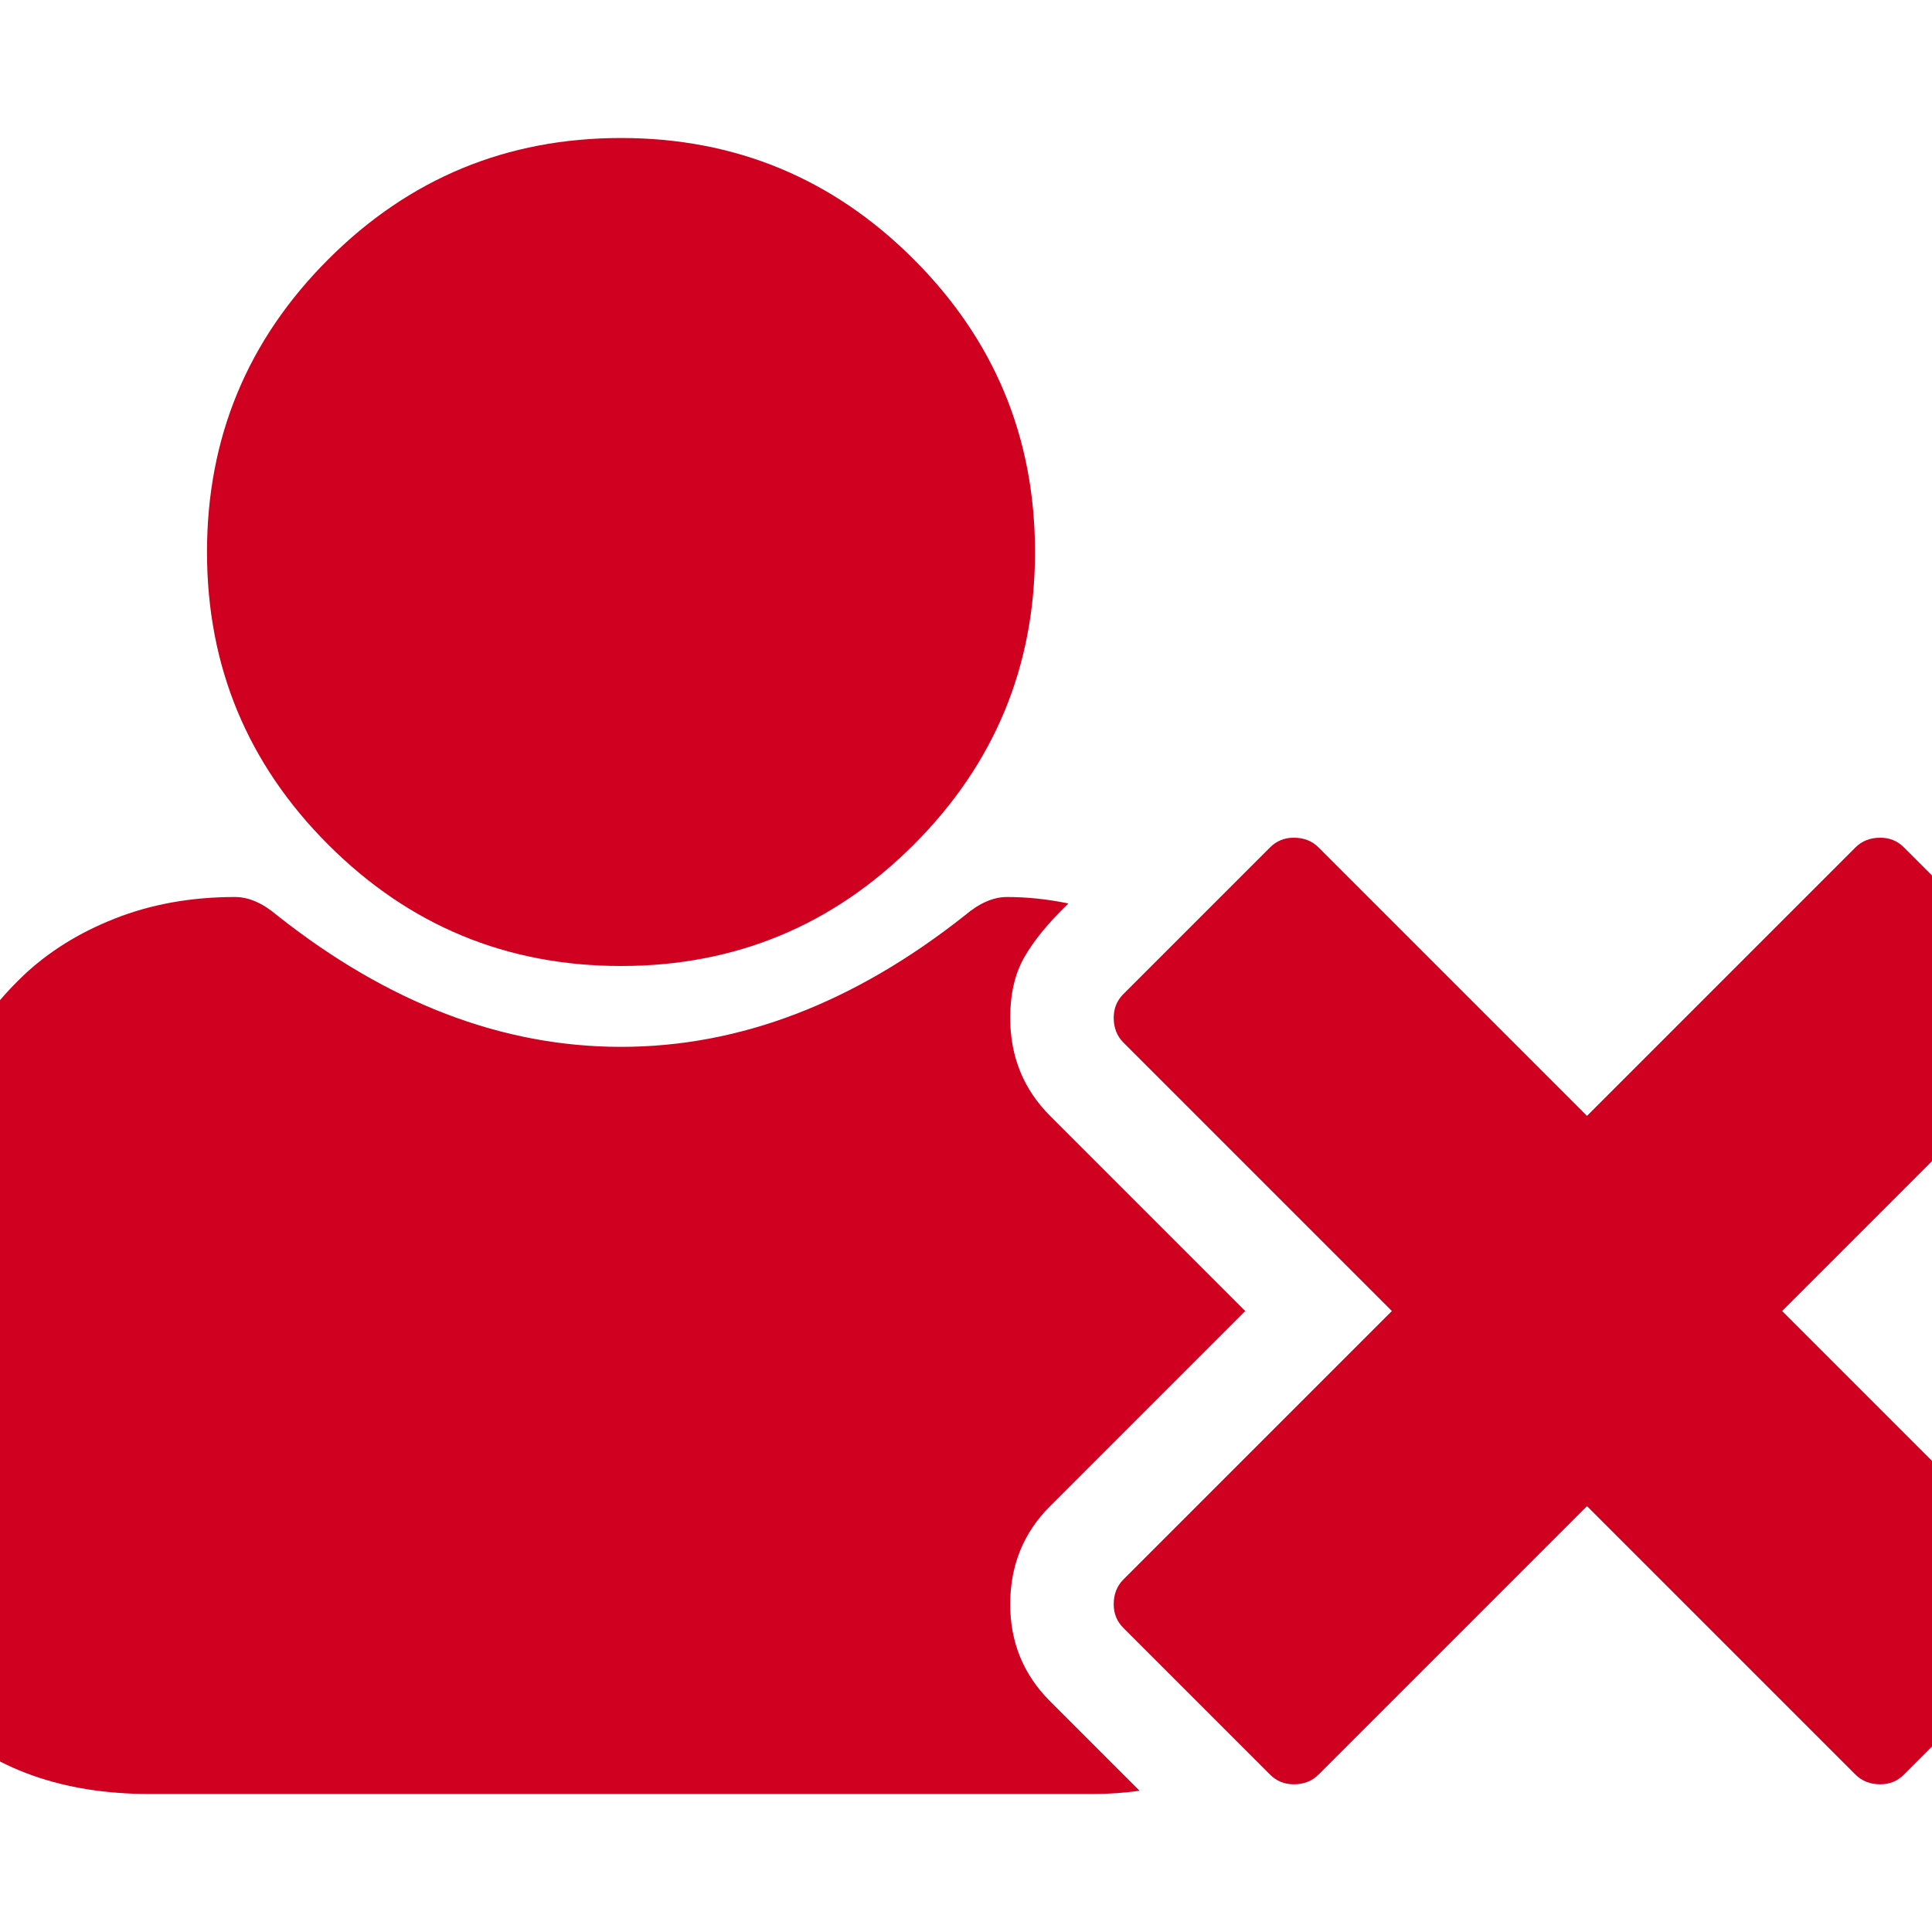 <?xml version="1.0" encoding="utf-8"?>
<!-- Generator: Adobe Illustrator 21.1.0, SVG Export Plug-In . SVG Version: 6.00 Build 0)  -->
<svg version="1.1" id="Layer_1" xmlns="http://www.w3.org/2000/svg" xmlns:xlink="http://www.w3.org/1999/xlink" x="0px" y="0px"
	 viewBox="0 0 1792 1792" style="enable-background:new 0 0 1792 1792;" xml:space="preserve">
<style type="text/css">
	.st0{fill:#D00021;}
</style>
<path class="st0" d="M576,896c-106,0-196.5-37.5-271.5-112.5S192,618,192,512s37.5-196.5,112.5-271.5S470,128,576,128
	s196.5,37.5,271.5,112.5S960,406,960,512s-37.5,196.5-112.5,271.5S682,896,576,896z M1653,1216l249,249c6,6,9,13.7,9,23
	c0,8.7-3,16-9,22l-136,136c-6,6-13.3,9-22,9c-9.3,0-17-3-23-9l-249-249l-249,249c-6,6-13.7,9-23,9c-8.7,0-16-3-22-9l-136-136
	c-6-6-9-13.3-9-22c0-9.3,3-17,9-23l249-249l-249-249c-6-6-9-13.7-9-23c0-8.7,3-16,9-22l136-136c6-6,13.3-9,22-9c9.3,0,17,3,23,9
	l249,249l249-249c6-6,13.7-9,23-9c8.7,0,16,3,22,9l136,136c6,6,9,13.3,9,22c0,9.3-3,17-9,23L1653,1216z M1155,1216l-181,181
	c-24.7,24.7-37,55-37,91c0,35.3,12.3,65.3,37,90l83,83c-14,2-28.7,3-44,3H139c-80.7,0-145.3-23-194-69s-73-109.3-73-190
	c0-35.3,1.2-69.8,3.5-103.5s7-70,14-109s15.8-75.2,26.5-108.5s25-65.8,43-97.5s38.7-58.7,62-81s51.8-40.2,85.5-53.5
	s70.8-20,111.5-20c12.7,0,25.7,5.7,39,17c102.7,81.3,209,122,319,122s216.3-40.7,319-122c13.3-11.3,26.3-17,39-17
	c18.7,0,37.7,2,57,6c-18.7,18-32.3,34.7-41,50s-13,34-13,56c0,36,12.3,66.3,37,91L1155,1216z"/>
</svg>
